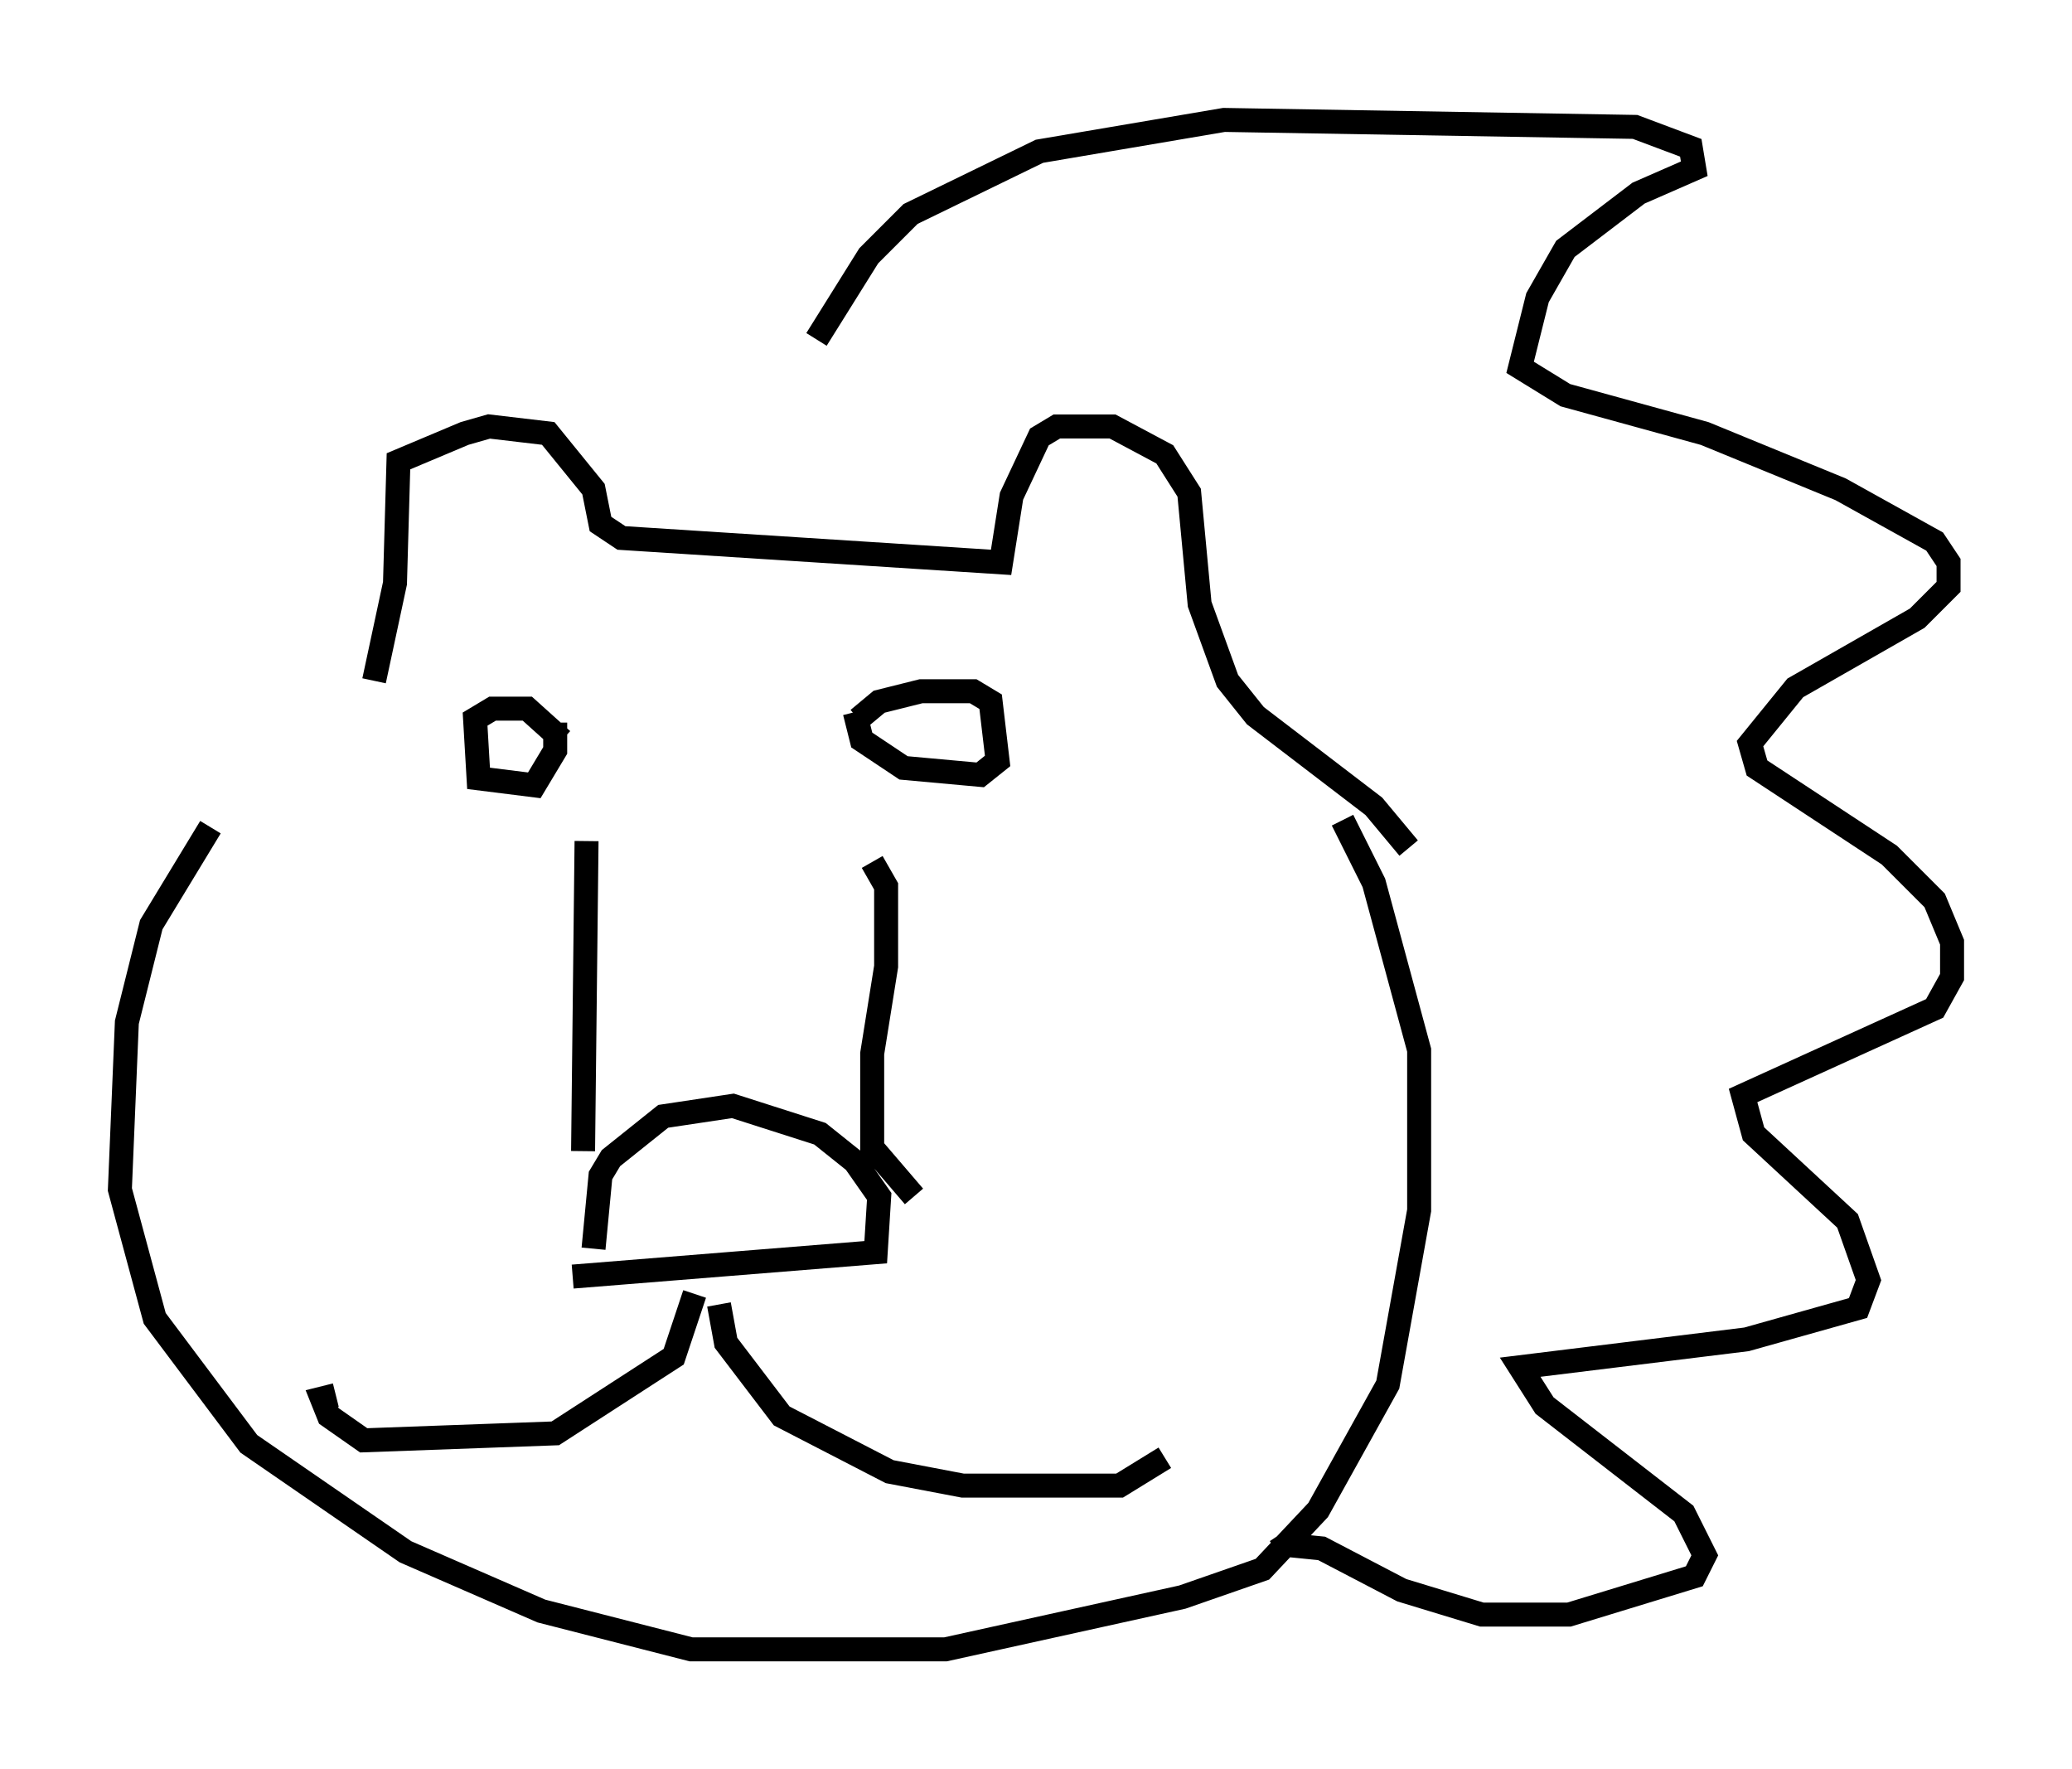 <?xml version="1.0" encoding="utf-8" ?>
<svg baseProfile="full" height="73.765" version="1.1" width="86.402" xmlns="http://www.w3.org/2000/svg" xmlns:ev="http://www.w3.org/2001/xml-events" xmlns:xlink="http://www.w3.org/1999/xlink"><defs /><rect fill="white" height="73.765" width="86.402" x="0" y="0" /><path d="M15.458, 29.402 m-6.682, 5.084 l-2.469, 4.067 -1.017, 4.067 l-0.291, 6.972 1.453, 5.374 l3.922, 5.229 6.536, 4.503 l5.665, 2.469 6.246, 1.598 l10.603, 0.0 9.877, -2.179 l3.341, -1.162 2.324, -2.469 l2.905, -5.229 1.307, -7.263 l0.0, -6.682 -1.888, -6.972 l-1.307, -2.615 m-27.017, 19.754 l-0.872, 2.615 -4.939, 3.196 l-7.989, 0.291 -1.453, -1.017 l-0.291, -0.726 0.581, -0.145 m15.978, -3.777 l0.291, 1.598 2.324, 3.05 l4.503, 2.324 3.05, 0.581 l6.536, 0.0 1.888, -1.162 m-24.693, -7.553 l12.637, -1.017 0.145, -2.324 l-1.017, -1.453 -1.453, -1.162 l-3.631, -1.162 -2.905, 0.436 l-2.179, 1.743 -0.436, 0.726 l-0.291, 3.05 m13.363, -2.179 l-1.743, -2.034 0.0, -3.922 l0.581, -3.631 0.0, -3.341 l-0.581, -1.017 m-12.056, 12.056 l0.145, -12.927 m11.33, -5.084 l0.872, -0.726 1.743, -0.436 l2.179, 0.0 0.726, 0.436 l0.291, 2.469 -0.726, 0.581 l-3.196, -0.291 -1.743, -1.162 l-0.291, -1.162 m-12.201, 1.162 l-1.453, -1.307 -1.453, 0.0 l-0.726, 0.436 0.145, 2.469 l2.324, 0.291 0.872, -1.453 l0.0, -1.162 m-7.553, -1.743 l0.872, -4.067 0.145, -5.084 l2.76, -1.162 1.017, -0.291 l2.469, 0.291 1.888, 2.324 l0.291, 1.453 0.872, 0.581 l15.832, 1.017 0.436, -2.76 l1.162, -2.469 0.726, -0.436 l2.324, 0.0 2.179, 1.162 l1.017, 1.598 0.436, 4.648 l1.162, 3.196 1.162, 1.453 l4.939, 3.777 1.453, 1.743 m-24.693, -21.207 l2.179, -3.486 1.743, -1.743 l5.374, -2.615 7.698, -1.307 l17.14, 0.291 2.324, 0.872 l0.145, 0.872 -2.324, 1.017 l-3.05, 2.324 -1.162, 2.034 l-0.726, 2.905 1.888, 1.162 l5.81, 1.598 5.665, 2.324 l3.922, 2.179 0.581, 0.872 l0.0, 1.017 -1.307, 1.307 l-5.084, 2.905 -1.888, 2.324 l0.291, 1.017 5.52, 3.631 l1.888, 1.888 0.726, 1.743 l0.0, 1.453 -0.726, 1.307 l-7.989, 3.631 0.436, 1.598 l3.922, 3.631 0.872, 2.469 l-0.436, 1.162 -4.648, 1.307 l-9.441, 1.162 1.017, 1.598 l5.81, 4.503 0.872, 1.743 l-0.436, 0.872 -5.229, 1.598 l-3.631, 0.0 -3.341, -1.017 l-3.341, -1.743 -1.453, -0.145 l-0.291, -0.436 " fill="none" stroke="black" stroke-width="1" /></svg>